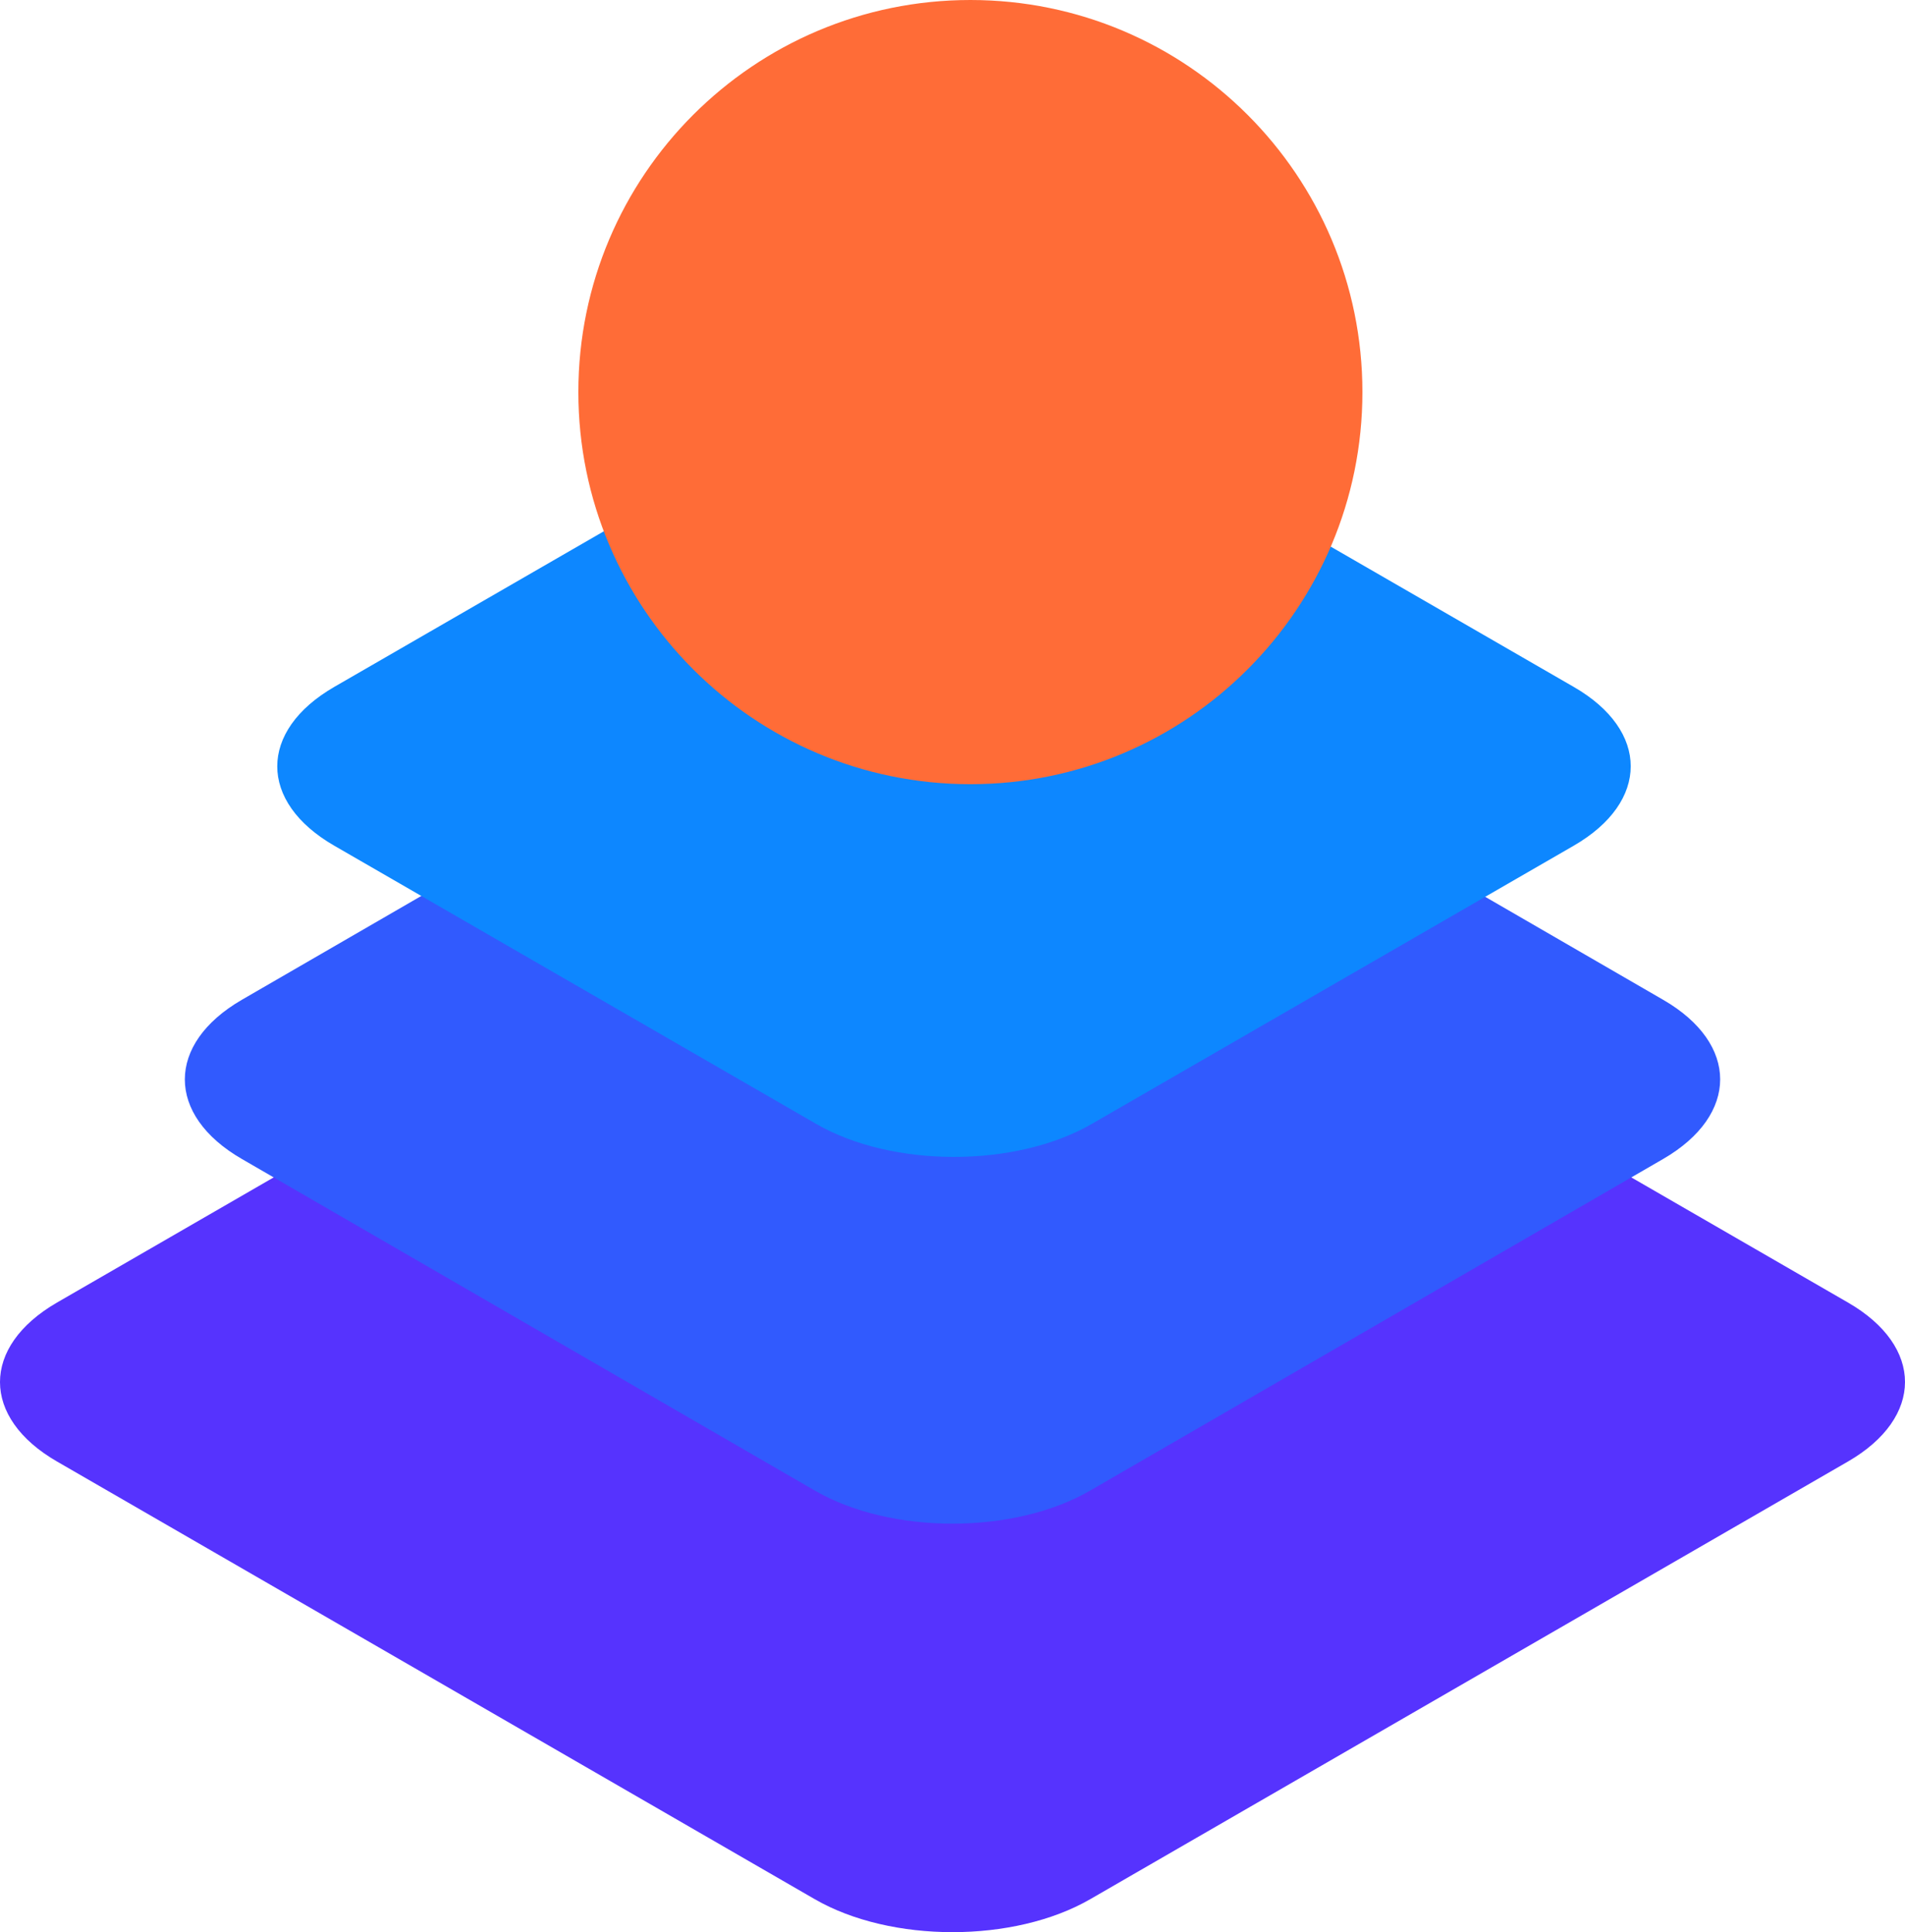 <svg width="639" height="648" xmlns="http://www.w3.org/2000/svg" xmlns:xlink="http://www.w3.org/1999/xlink" xml:space="preserve" overflow="hidden"><defs><clipPath id="clip0"><rect x="129" y="0" width="639" height="648"/></clipPath></defs><g clip-path="url(#clip0)" transform="translate(-129 0)"><path d="M494.712 636.935 748.847 490.174C774.384 475.419 774.384 451.535 748.847 436.827L494.712 290.066C469.175 275.312 427.825 275.312 402.287 290.066L148.153 436.827C122.615 451.581 122.615 475.465 148.153 490.174L402.287 636.935C427.825 651.689 469.175 651.689 494.712 636.935Z" fill="#5633FE" fill-rule="evenodd"/><path d="M494.639 499.928 686.877 388.691C712.375 373.927 712.375 350.028 686.877 335.31L494.639 224.073C469.142 209.309 427.859 209.309 402.362 224.073L210.123 335.31C184.626 350.074 184.626 373.973 210.123 388.691L402.362 499.928C427.859 514.691 469.142 514.691 494.639 499.928Z" fill="#315AFE" fill-rule="evenodd"/><path d="M495.197 376.948 656.853 283.642C682.383 268.905 682.383 245.049 656.853 230.358L495.197 137.053C469.668 122.316 428.332 122.316 402.803 137.053L241.147 230.358C215.618 245.095 215.618 268.951 241.147 283.642L402.803 376.948C428.332 391.685 469.668 391.685 495.197 376.948Z" fill="#0D87FF" fill-rule="evenodd"/><path d="M586 131.5C586 204.126 527.126 263 454.5 263 381.875 263 323 204.126 323 131.5 323 58.874 381.875 0 454.5 0 527.126 0 586 58.874 586 131.5Z" fill="#FF6C37" fill-rule="evenodd"/></g></svg>